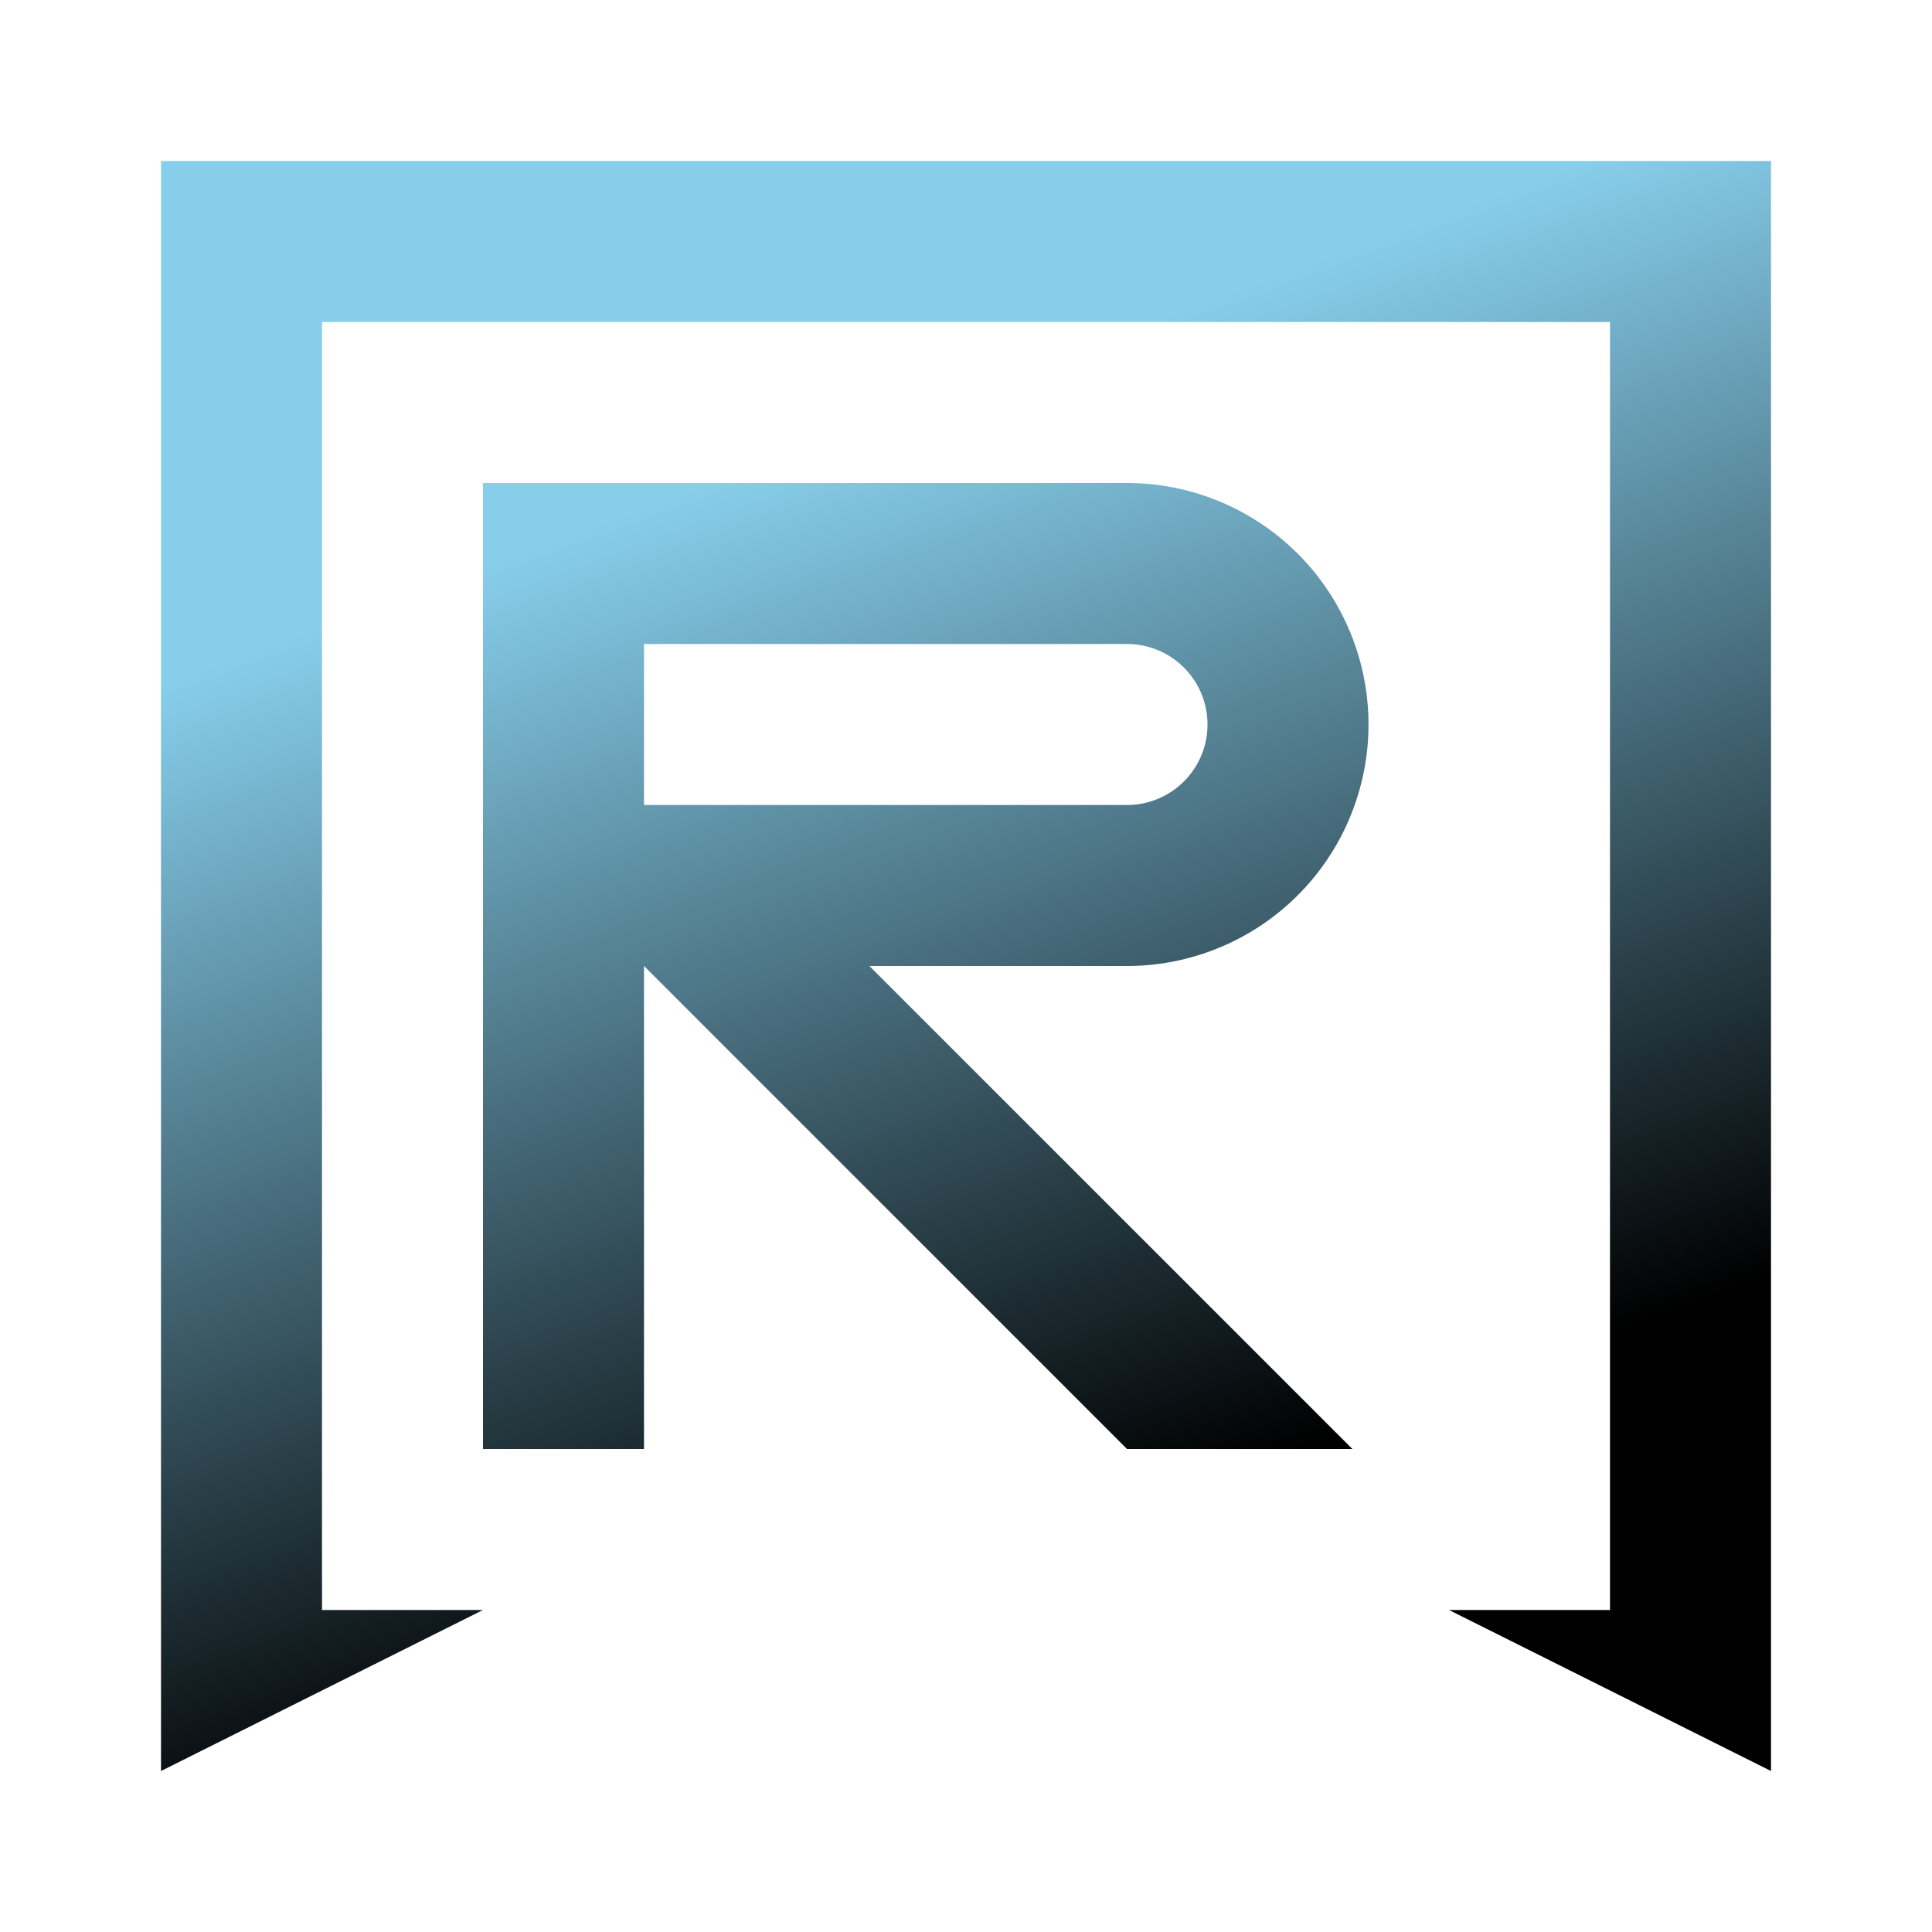 <svg viewBox="-1 -1 12 12" xmlns="http://www.w3.org/2000/svg">
    <defs>
        <linearGradient id="blueGradient" gradientTransform="rotate(70)">
            <stop offset="30%" stop-color="skyblue" />
            <stop offset="100%" stop-color="black" />
        </linearGradient>
    </defs>
    <path d="M 0 0 L 0 10 L 2 9 L 1 9 L 1 1 L 9 1 L 9 9 L 8 9 L 10 10 L 10 0 L 10 0 Z M 2 2 L 6 2 A 1.5 1.5 0 0 1 6 5 L 4.4 5 L 7.4 8 L 6 8 L 3 5 L 3 8 L 2 8 Z M 3 3 L 6 3 A 0.5 0.5 0 1 1 6 4 L 3 4 Z" fill="url(#blueGradient)" fill-rule="evenodd" />
</svg>
